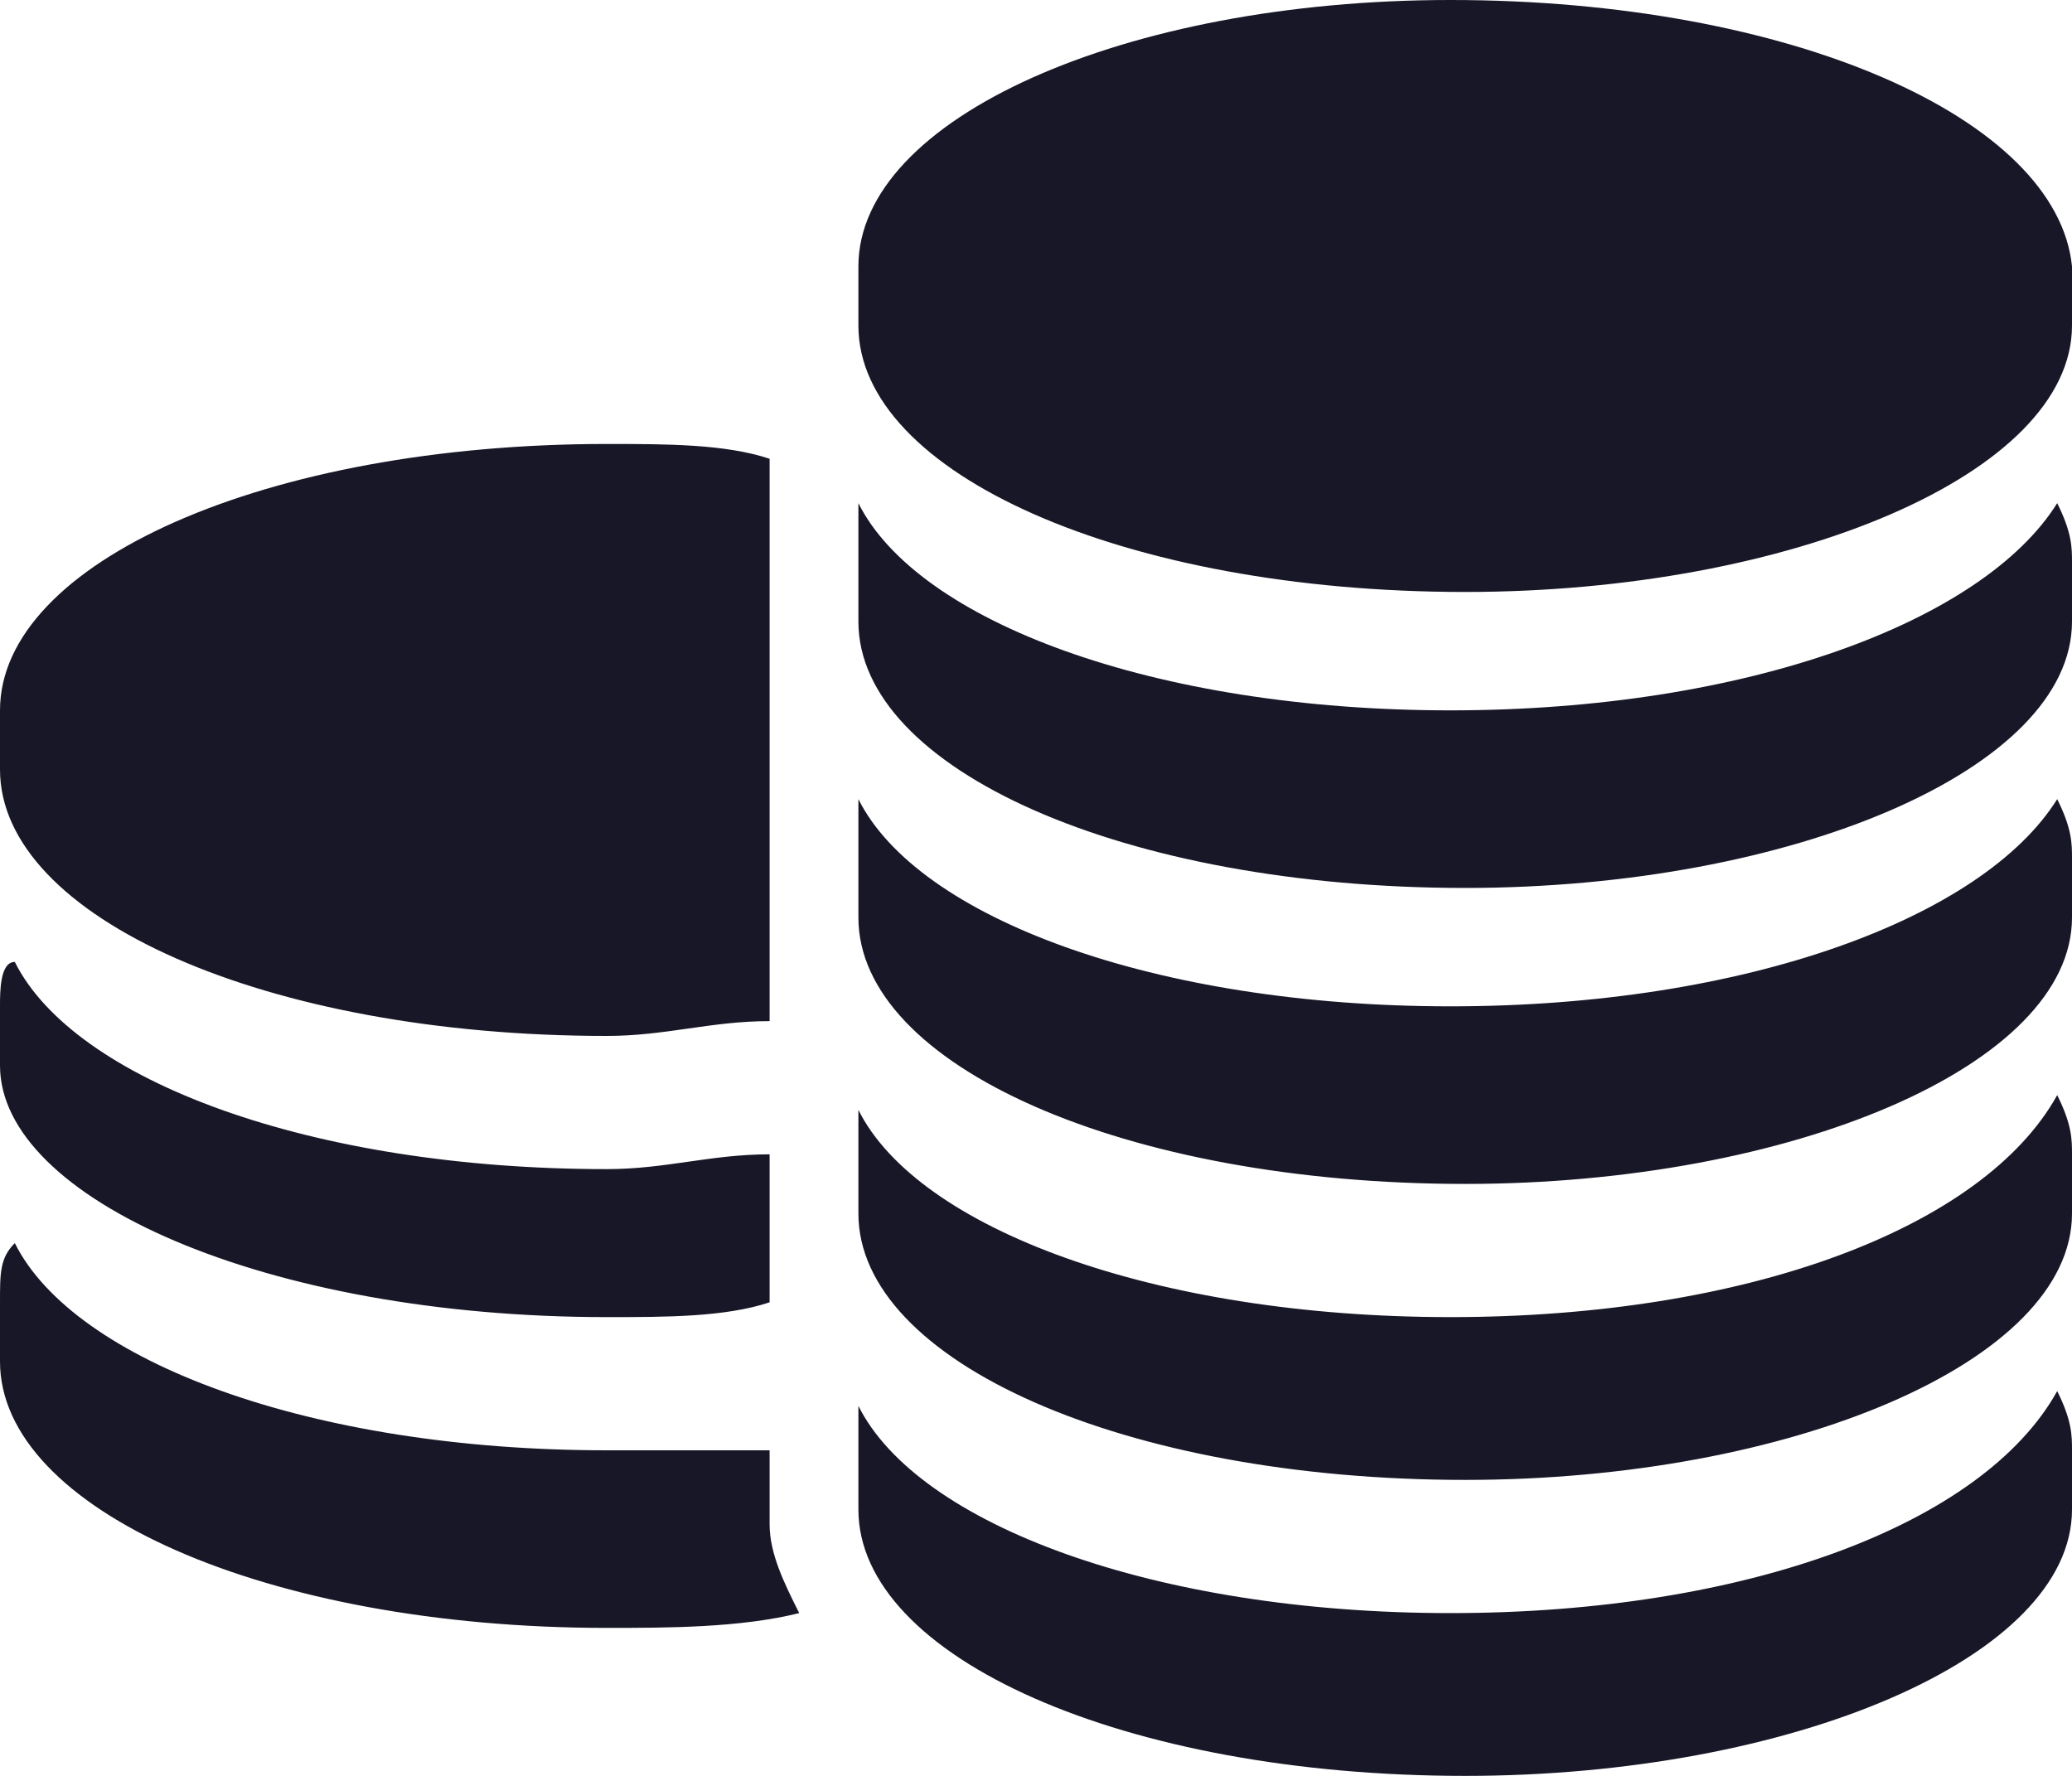 <?xml version="1.0" encoding="utf-8"?>
<!-- Generator: Adobe Illustrator 21.0.0, SVG Export Plug-In . SVG Version: 6.00 Build 0)  -->
<svg version="1.1" id="Capa_1" xmlns="http://www.w3.org/2000/svg" xmlns:xlink="http://www.w3.org/1999/xlink" x="0px" y="0px"
	 width="14px" height="12px" viewBox="0 0 14 12" style="enable-background:new 0 0 14 12;" xml:space="preserve">
<style type="text/css">
	.st0{fill:#181727;}
</style>
<path id="coins" class="st0" d="M0,5.2V4.8C0,3.8,1.8,3,4.1,3c0.4,0,0.8,0,1.1,0.1v3.8C4.8,6.9,4.5,7,4.1,7C1.8,7,0,6.2,0,5.2z
	 M4.1,8.9c0.4,0,0.8,0,1.1-0.1v-1c-0.4,0-0.7,0.1-1.1,0.1c-2,0-3.6-0.6-4-1.4C0,6.5,0,6.7,0,6.8v0.4C0,8.1,1.8,8.9,4.1,8.9z
	 M5.2,9.8L5.2,9.8c-0.4,0-0.7,0-1.1,0c-2,0-3.6-0.6-4-1.4C0,8.5,0,8.6,0,8.8v0.4c0,1,1.8,1.8,4.1,1.8c0.4,0,0.9,0,1.3-0.1
	c-0.1-0.2-0.2-0.4-0.2-0.6V9.8z M9.8,0c-2.2,0-4,0.8-4,1.8v0.4c0,1,1.8,1.8,4.1,1.8C12.1,4,14,3.2,14,2.2V1.8C13.9,0.8,12.1,0,9.8,0
	z M9.8,4.8c-2,0-3.6-0.6-4-1.4c0,0.1,0,0.2,0,0.4v0.4c0,1,1.8,1.8,4.1,1.8C12.1,6,14,5.2,14,4.2V3.8c0-0.1,0-0.2-0.1-0.4
	C13.4,4.2,11.8,4.8,9.8,4.8z M9.8,6.8c-2,0-3.6-0.6-4-1.4c0,0.1,0,0.2,0,0.4v0.4c0,1,1.8,1.8,4.1,1.8C12.1,8,14,7.2,14,6.2V5.8
	c0-0.1,0-0.2-0.1-0.4C13.4,6.2,11.8,6.8,9.8,6.8z M9.8,8.9c-2,0-3.6-0.6-4-1.4c0,0.1,0,0.2,0,0.3v0.4c0,1,1.8,1.8,4.1,1.8
	c2.2,0,4.1-0.8,4.1-1.8V7.8c0-0.1,0-0.2-0.1-0.4C13.4,8.3,11.8,8.9,9.8,8.9z M9.8,10.9c-2,0-3.6-0.6-4-1.4c0,0.1,0,0.2,0,0.3v0.4
	c0,1,1.8,1.8,4.1,1.8c2.2,0,4.1-0.8,4.1-1.8V9.8c0-0.1,0-0.2-0.1-0.4C13.4,10.3,11.8,10.9,9.8,10.9z"/>
</svg>
